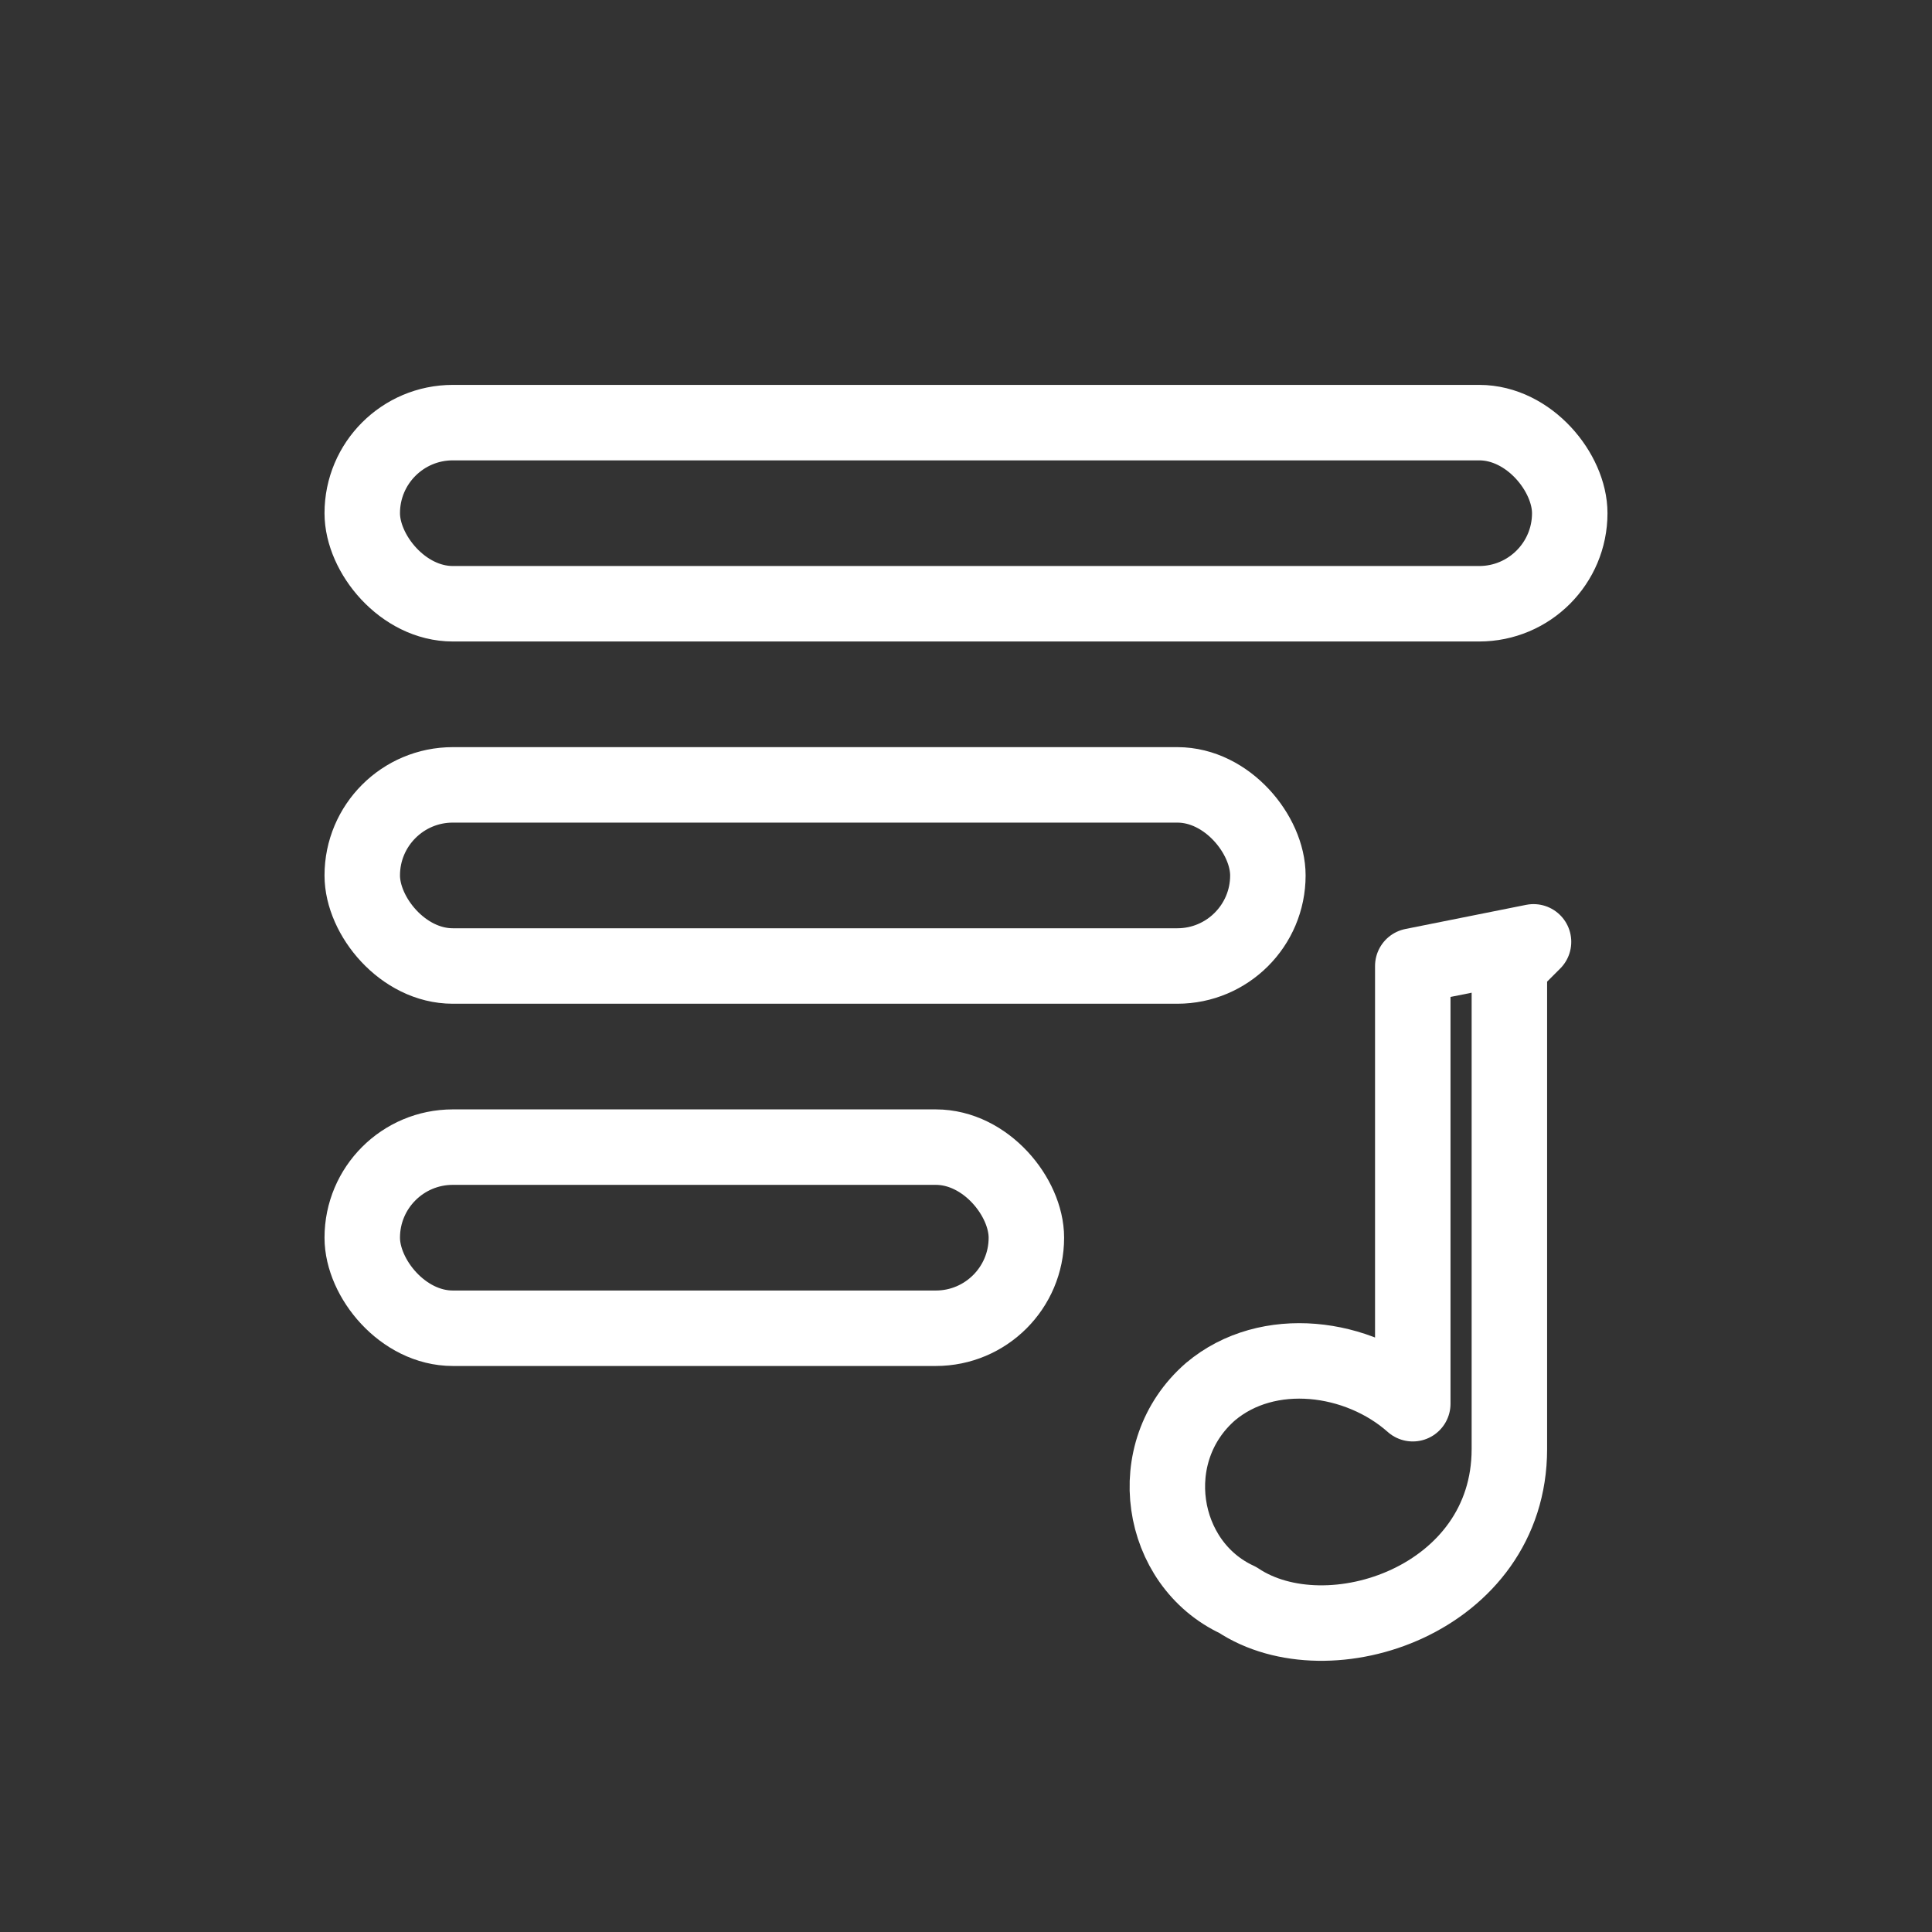 <svg xmlns="http://www.w3.org/2000/svg" viewBox="0 0 64 64" fill="none">
  <rect x="0" y="0" width="64" height="64" fill="#333333" stroke="none"/>
  <rect x="12" y="14" width="40" height="6" rx="3" stroke="white" stroke-width="2.5"/>
  <rect x="12" y="26" width="30" height="6" rx="3" stroke="white" stroke-width="2.5"/>
  <rect x="12" y="38" width="22" height="6" rx="3" stroke="white" stroke-width="2.5"/>
  <path d="M50 32v16c0 5-6 7-9 5-2.6-1.2-3.2-4.9-0.9-6.9 1.9-1.6 4.9-1.2 6.7 0.4V32l4-0.8Z" stroke="white" stroke-width="2.5" stroke-linecap="round" stroke-linejoin="round"/>
</svg>